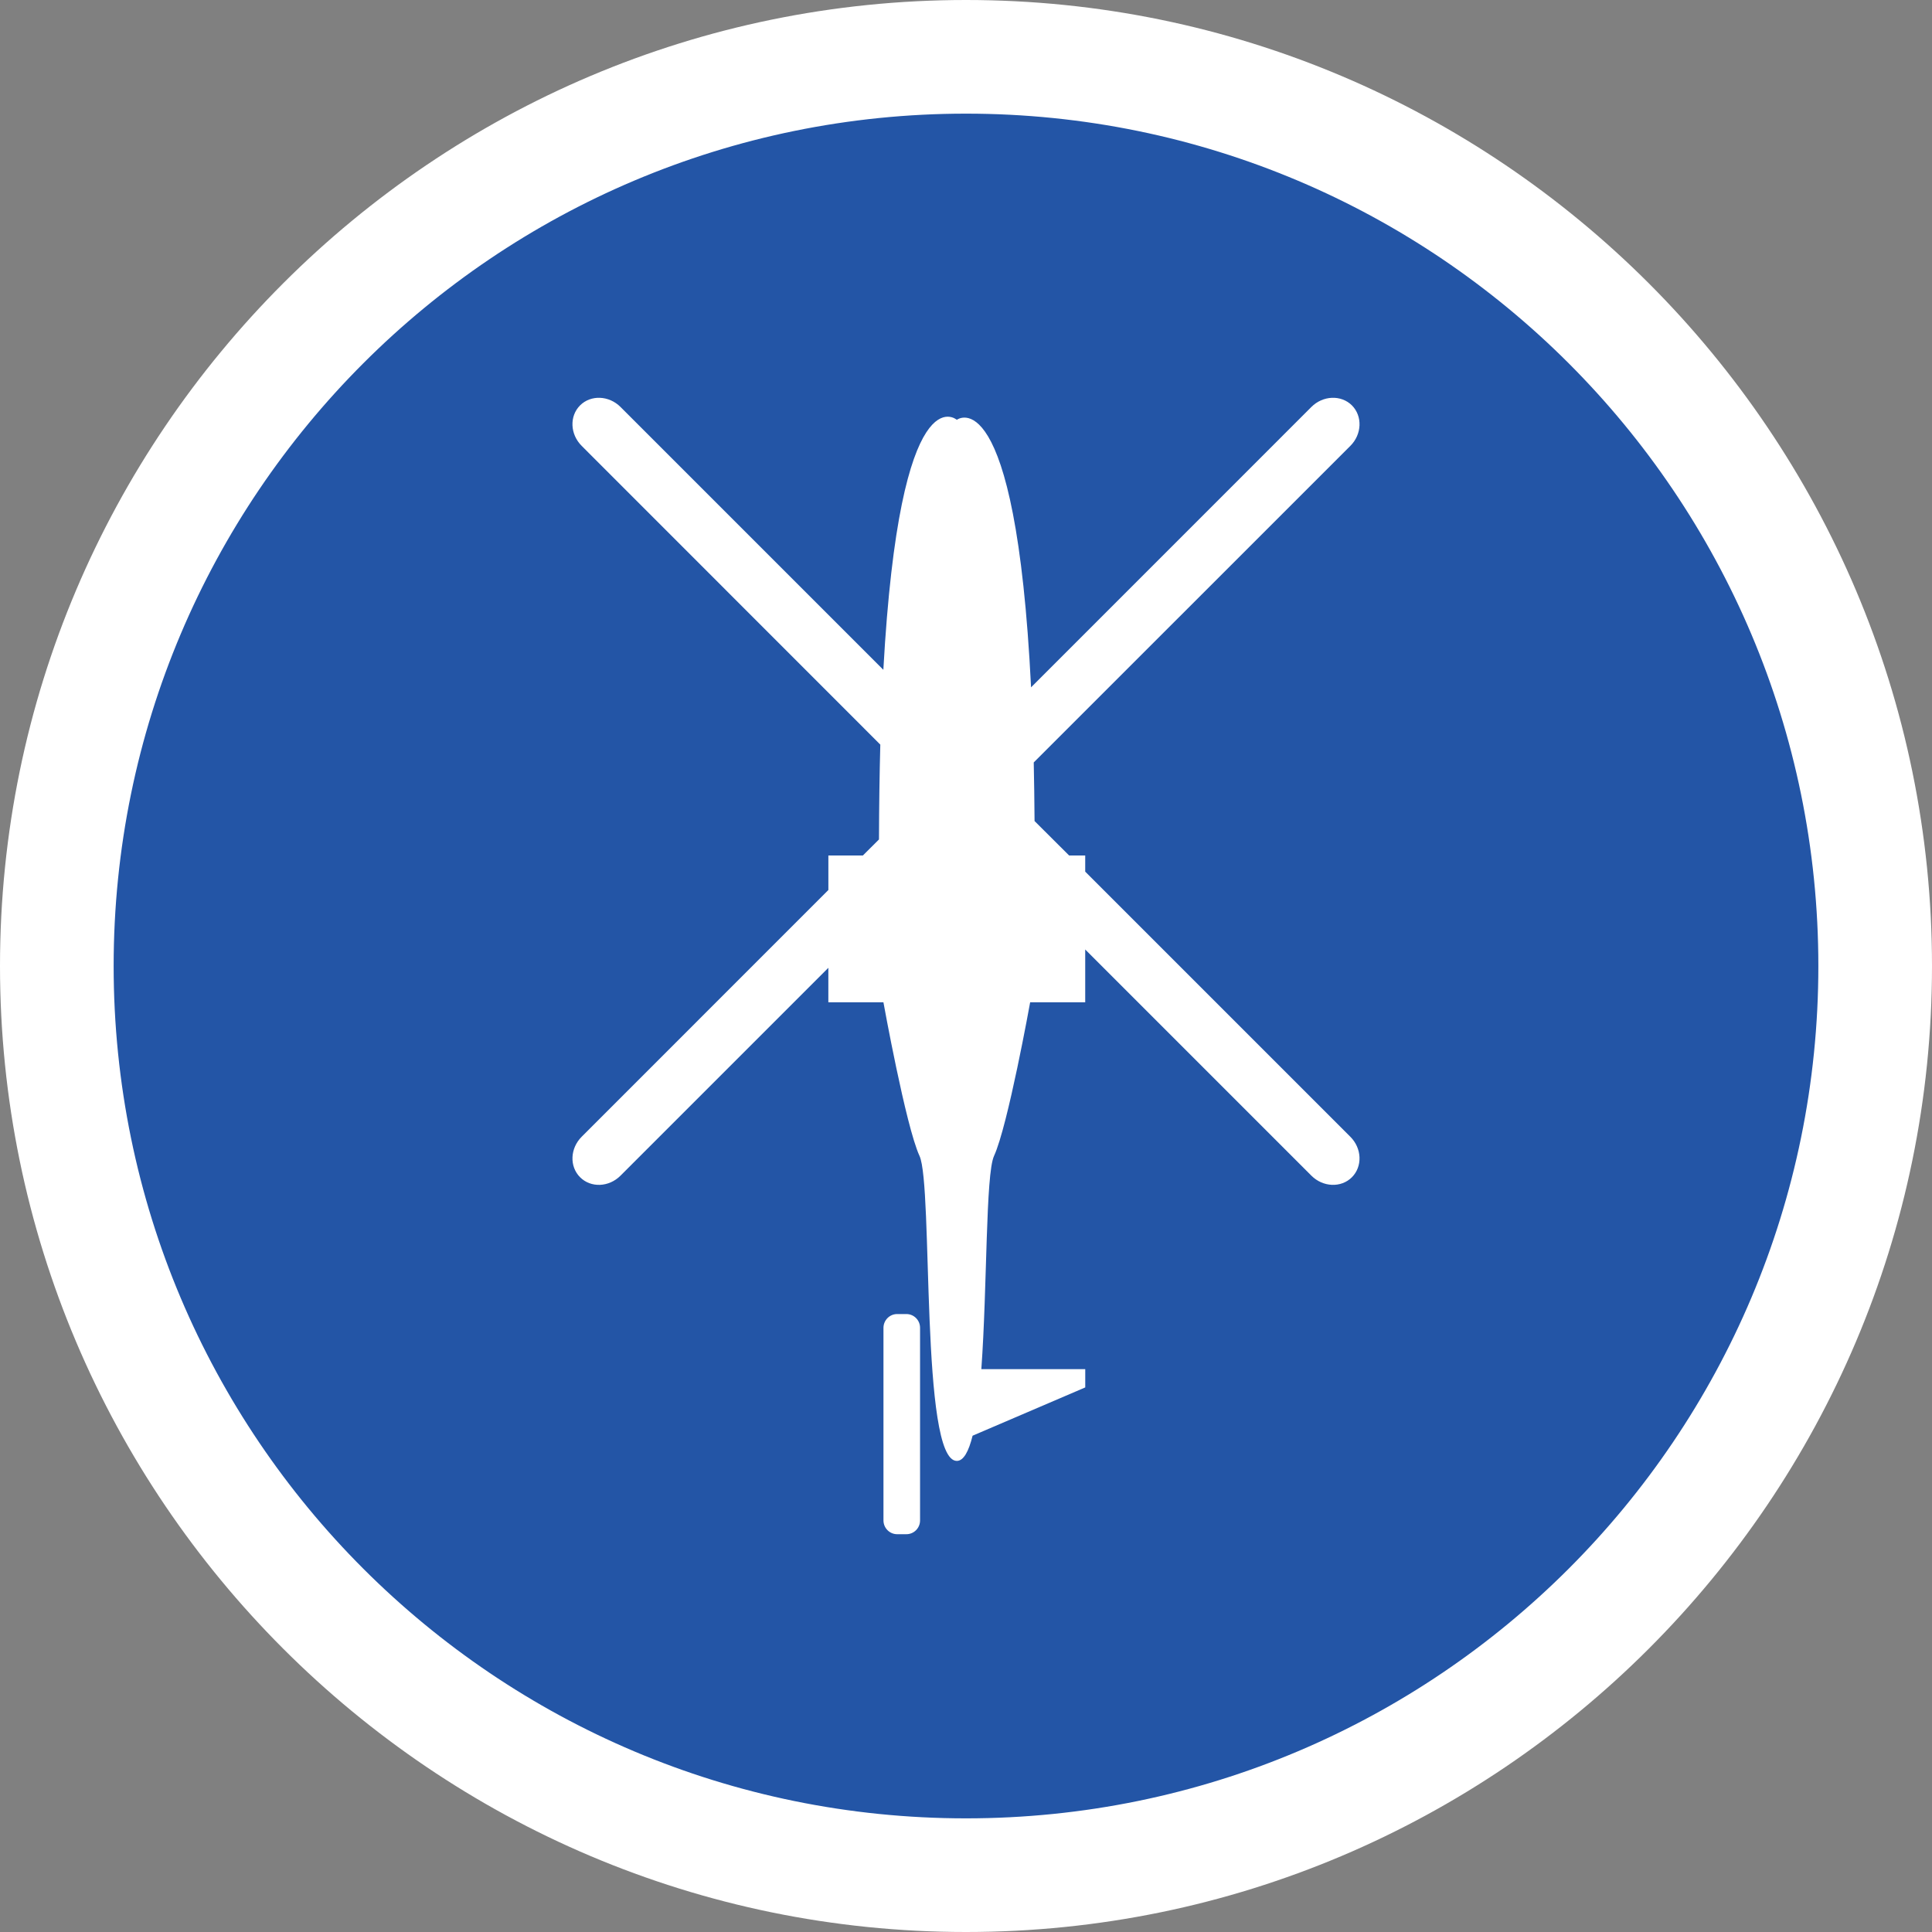 <?xml version="1.0" encoding="utf-8"?>
<!-- Generator: Adobe Illustrator 15.0.0, SVG Export Plug-In . SVG Version: 6.00 Build 0)  -->
<!DOCTYPE svg PUBLIC "-//W3C//DTD SVG 1.1//EN" "http://www.w3.org/Graphics/SVG/1.1/DTD/svg11.dtd">
<svg version="1.1" id="Layer_1" xmlns="http://www.w3.org/2000/svg" xmlns:xlink="http://www.w3.org/1999/xlink" x="0px" y="0px"
	 width="68px" height="68px" viewBox="0 0 68 68" enable-background="new 0 0 68 68" xml:space="preserve">
<rect x="0" y="0" width="68" height="68" fill="#808080" stroke="none"/>
<g>
	<path fill-rule="evenodd" clip-rule="evenodd" fill="#2355A6" d="M34,66C16.355,66,2,51.645,2,34S16.355,2,34,2s32,14.355,32,32
		S51.645,66,34,66z"/>
	<path fill="#FFFFFF" d="M34,4c16.568,0,30,13.432,30,30S50.568,64,34,64S4,50.568,4,34S17.432,4,34,4 M34,0C15.252,0,0,15.252,0,34
		s15.252,34,34,34s34-15.252,34-34S52.748,0,34,0L34,0z"/>
</g>
<g>
	<path fill="#FFFFFF" d="M31.901,46.25h-0.324c-0.266,0-0.482,0.219-0.482,0.486v6.777c0,0.27,0.217,0.486,0.482,0.486h0.324
		c0.268,0,0.482-0.217,0.482-0.486v-6.777C32.384,46.469,32.169,46.25,31.901,46.25L31.901,46.25z M31.901,46.25"/>
	<path fill="#FFFFFF" d="M47.583,14.268c-0.379-0.377-1.02-0.352-1.428,0.057l-9.865,9.867c-0.545-10.988-2.613-9.416-2.613-9.416
		s-2.002-1.756-2.586,8.799l-9.25-9.25c-0.406-0.408-1.047-0.434-1.424-0.057c-0.379,0.379-0.354,1.016,0.057,1.426l10.51,10.514
		c-0.027,1.021-0.043,2.131-0.047,3.338l-0.566,0.564h-1.215v1.215l-8.682,8.684c-0.41,0.408-0.436,1.047-0.057,1.426
		c0.377,0.379,1.016,0.354,1.424-0.057l7.314-7.314v1.215h1.939c0,0,0.785,4.355,1.27,5.406c0.486,1.049,0.02,10.734,1.313,10.734
		c0.238,0,0.418-0.334,0.555-0.887l3.965-1.699v-0.643H34.54c0.211-2.92,0.148-6.859,0.447-7.506
		c0.486-1.051,1.271-5.406,1.271-5.406h1.938v-1.859l7.959,7.959c0.408,0.41,1.049,0.436,1.428,0.057
		c0.377-0.379,0.354-1.018-0.057-1.426l-9.33-9.33v-0.568H37.63l-1.217-1.213c-0.004-0.723-0.016-1.41-0.029-2.063l11.143-11.141
		C47.937,15.287,47.96,14.646,47.583,14.268L47.583,14.268z M47.583,14.268"/>
</g>
</svg>
